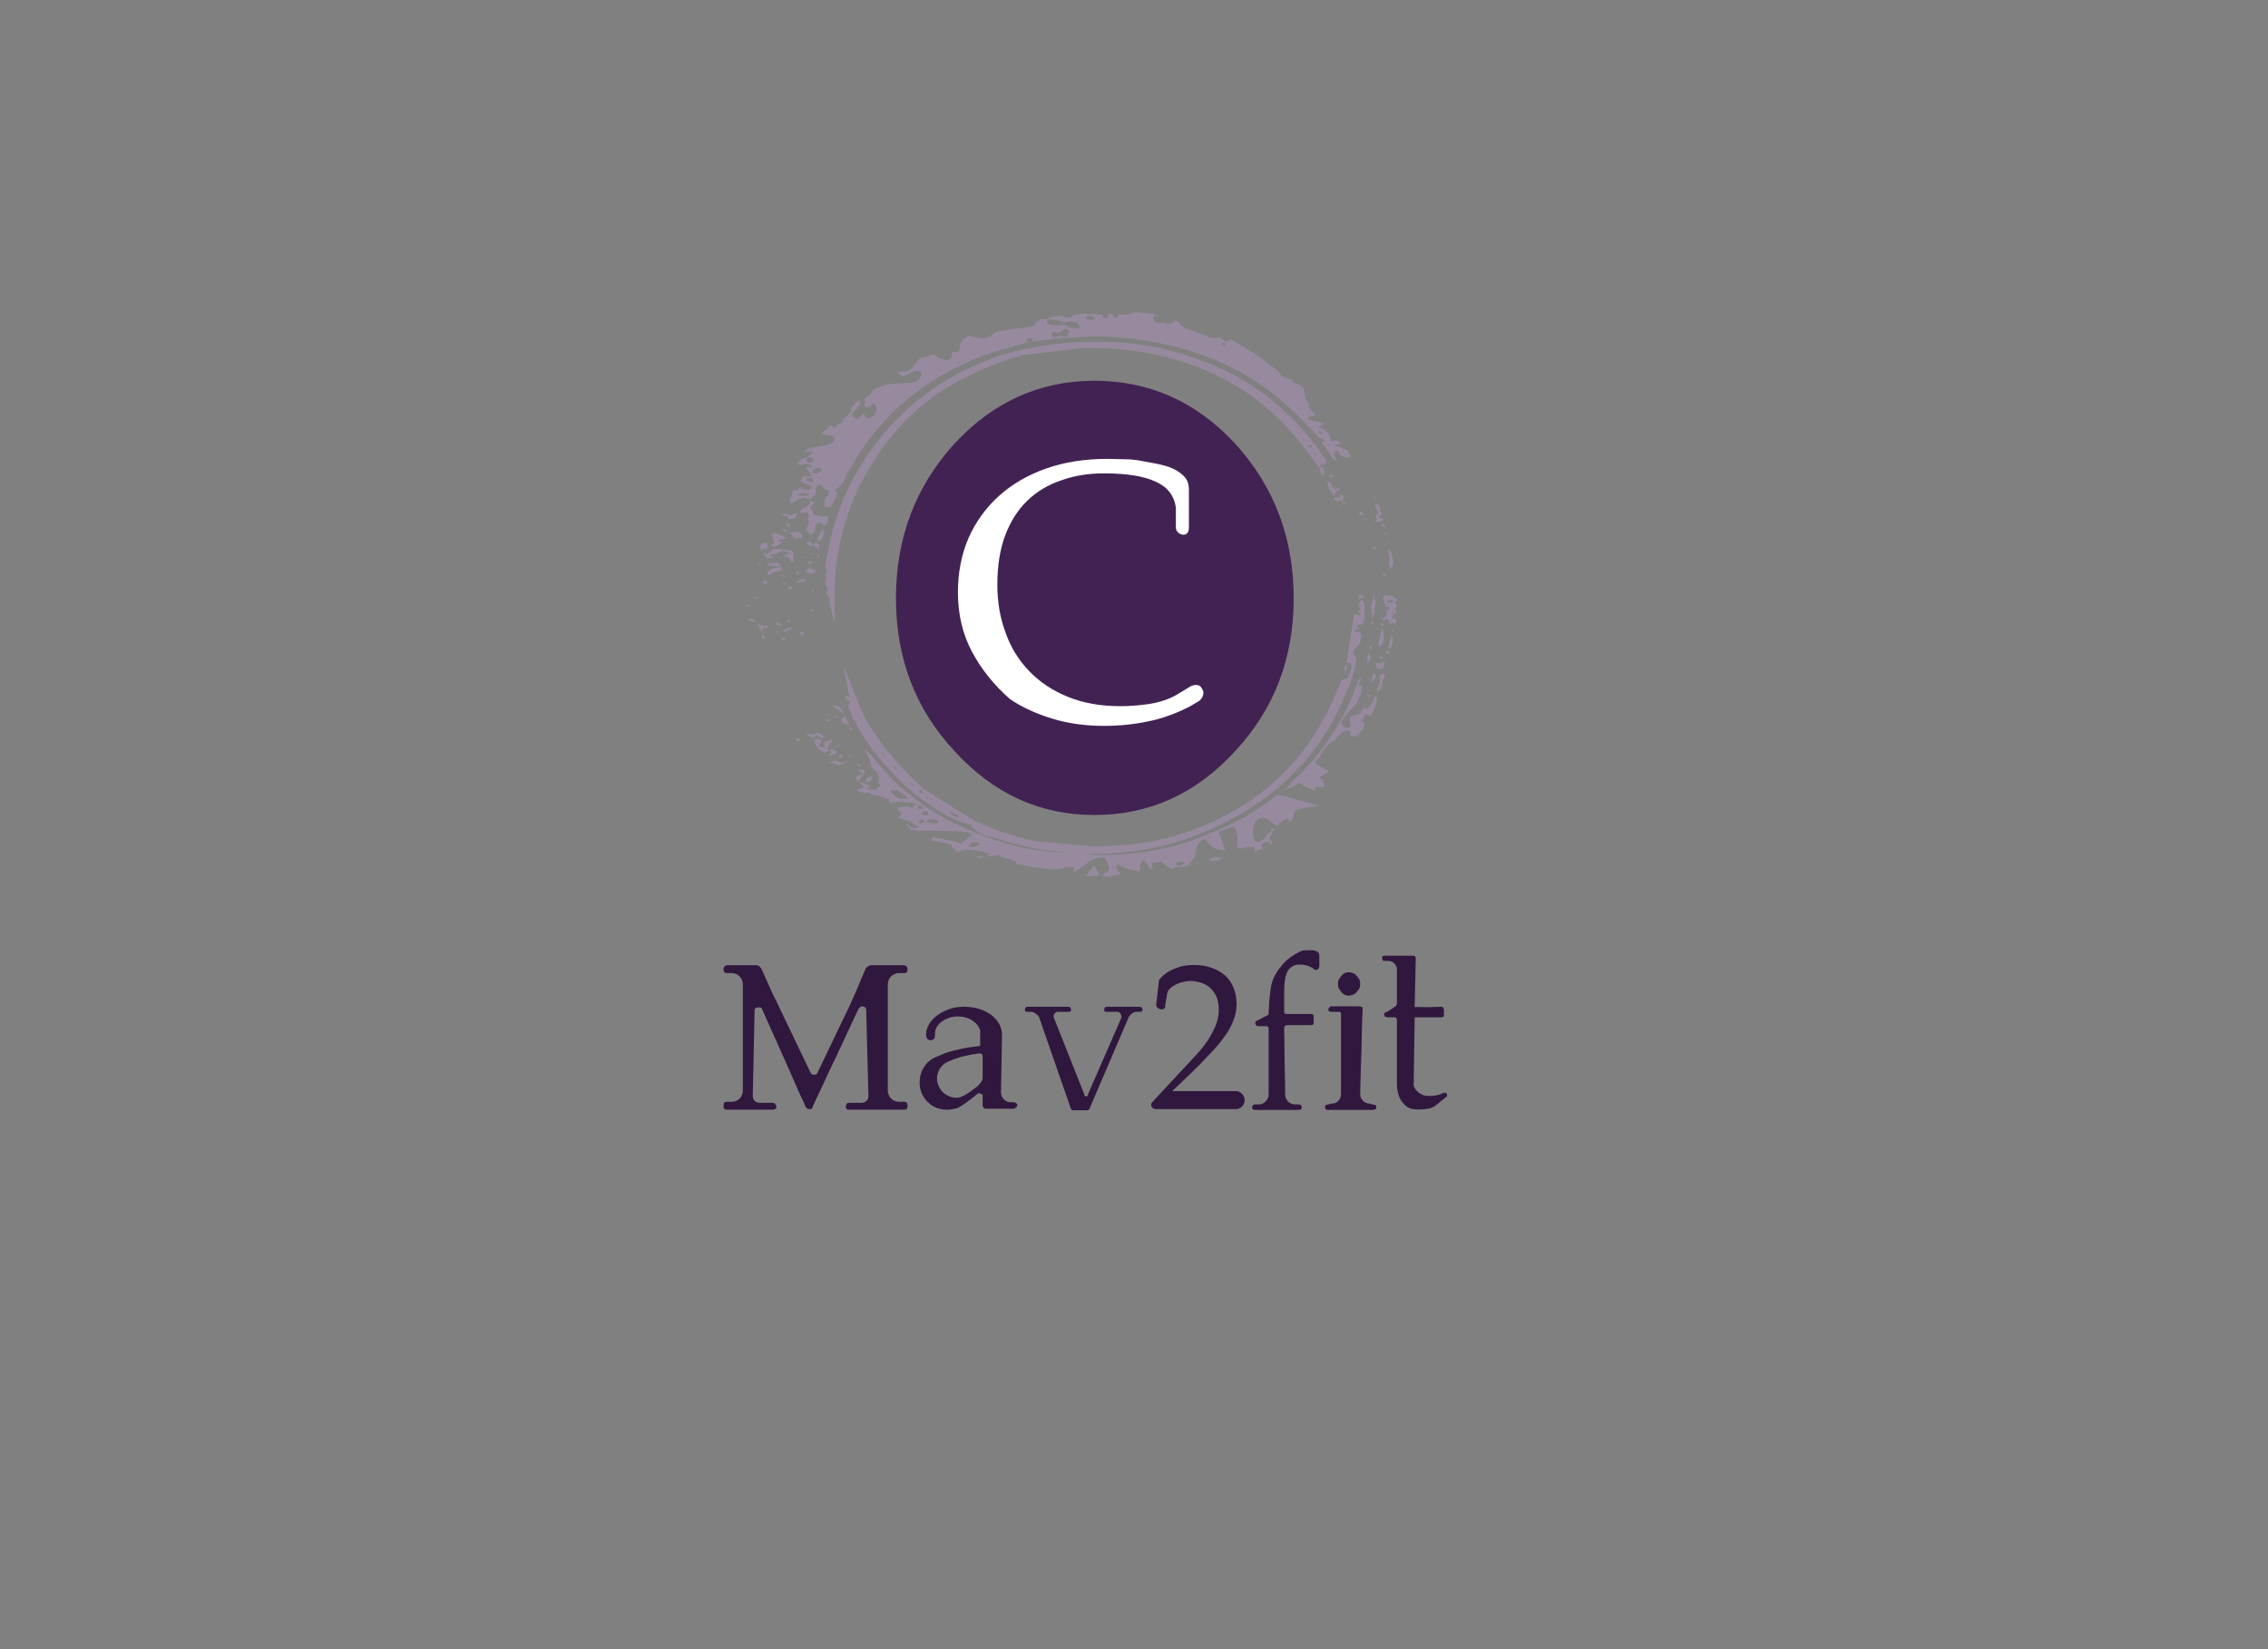 <?xml version="1.0" encoding="utf-8"?>
<svg version="1.1" id="Layer_1"
xmlns="http://www.w3.org/2000/svg"
xmlns:xlink="http://www.w3.org/1999/xlink"
width="550px" height="400px"
xml:space="preserve">
<rect width="100%" height="100%" fill="#808080" stroke="none"/>
<g id="PathID_21" transform="matrix(2.572, 0, 0, 2.572, 259.7, 144.1)" opacity="1">
<path style="fill:#978A9E;fill-opacity:1" d="M1.25 -26.45L2.85 -26.35L3 -26.35L3.05 -26.3L3 -26.2L3 -26.15L3.05 -26.05Q3.5 -25.95 3.55 -26.25L3.55 -26.35L3.7 -26.45L3.95 -26.3L4 -26.05L4.25 -26.05L4.55 -26.35L4.85 -26.35Q5.7 -26.35 5.95 -26.6L7.25 -26.5L8.25 -26.3L8.05 -26.25L7.8 -26.15L7.75 -26.05L7.8 -26Q7.8 -25.7 8.1 -25.6L8.8 -25.6L8.85 -25.6L9.1 -25.5L9.3 -25.5L9.4 -25.5L9.65 -25.6Q9.7 -25.8 9.9 -25.8L10.15 -25.65L10.3 -25.5Q10.55 -25.1 11.3 -24.9L12.65 -24.4L13.1 -24.2L13.55 -24.15L14.1 -24.2L14.3 -24L14.7 -23.8L15.05 -24.05L17.45 -22.6L19.6 -21Q19.75 -20.4 20.9 -20.2L20.9 -20.15L20.8 -20.1L21.15 -19.9L21.45 -19.8Q22 -19.6 22.05 -18.9Q22.1 -18.1 22.6 -17.9L22.5 -17.9L22.4 -17.7L22.4 -17.6L22.6 -17.4L22.8 -17.2L23.1 -16.85Q22.35 -16.8 22.35 -16.55Q22.35 -16.45 23.05 -16.3L23.85 -16.1L23.7 -15.95L23.55 -15.9L23.4 -15.85L23.35 -15.8L23.55 -15.65Q24.5 -15.25 24.5 -14.4L24.6 -14.4L24.85 -14.45L25.05 -14.5L25.25 -14.4L25.4 -14.15L25.4 -14.1L25.25 -14.1L25.05 -14.1L24.95 -14.1L24.95 -14L25.05 -13.95L25.35 -13.85L25.4 -13.85L25.7 -13.7L26.05 -13.55L26.1 -13.55L26.3 -13.15L26.3 -13.1L26.25 -12.95L26.25 -12.9L26.15 -12.85L25.7 -12.95L25.35 -13.1L25.35 -13.25L25.1 -13.55Q24.8 -13.5 24.8 -13.25L24.9 -12.95L25.05 -12.65L24.95 -12.55L24.75 -12.75L24.6 -12.95L23.6 -14.4L23.75 -14.4L24 -14.4L23.75 -14.65L23.4 -14.75Q19.65 -18.95 15.95 -20.95Q10.6 -23.9 3.2 -24.3L2 -24.3L-0.95 -24.15L-3.7 -23.8L-3.6 -24L-3.7 -24.1L-4 -24.15L-4.2 -24L-4.25 -23.9L-4.25 -23.85L-3.9 -23.8L-5.65 -23.3L-7.4 -22.8Q-16.7 -19.6 -21.15 -11.25L-21.4 -10.7L-21.75 -10.15L-22 -10L-22.2 -9.85L-22.2 -9.75L-22.05 -9.55L-22.05 -9.4L-22.3 -8.85L-22.6 -8.25L-22.6 -8.2L-23.1 -8.2L-23.2 -8.2L-23.25 -8.55L-23.25 -8.65L-23.2 -8.9L-23.1 -9.1L-22.9 -9.25L-22.8 -9.5L-22.8 -9.7L-23.05 -9.85L-23.35 -10L-23.45 -10.2L-23.7 -10.35Q-24.05 -10.35 -24.05 -9.9L-24.05 -9.4L-24.35 -9.15L-24.6 -8.95L-24.9 -9L-25.2 -9.1L-25.8 -8.85L-26.2 -8.6L-26.3 -8.6L-26.5 -8.6L-26.5 -8.65L-26.45 -9L-26.25 -9.55L-26.25 -9.75L-26.1 -9.8L-25.8 -9.8L-25.65 -9.9L-25.6 -10.1L-25.55 -10.1L-25.2 -9.9L-24.75 -9.8L-24.4 -10L-24.45 -10.15L-24.95 -10.4Q-25.4 -10.55 -25.4 -10.65L-25.5 -10.7L-25.5 -10.75L-25.25 -11L-25.2 -11.1L-25 -11.1L-24.65 -11.1L-24.45 -11.1L-24.45 -11.15L-24.65 -11.45L-24.7 -11.55L-24.95 -11.85L-24.95 -11.95L-24.75 -12L-24.55 -12L-24.4 -12Q-24.4 -12.25 -24.9 -12.25L-25.7 -12.2L-25.7 -12.25L-25.8 -12.3L-25.8 -12.35L-25.4 -12.75Q-24.95 -12.85 -24.7 -13.05Q-24.35 -13.2 -24.35 -13.4L-24.6 -13.45L-25.2 -13.4L-24.9 -13.65L-24.75 -13.75L-23.25 -14Q-22.3 -14.15 -22.3 -14.6L-22.3 -14.65L-22.35 -14.9L-23.65 -15.1L-23.15 -15.5Q-22.8 -15.65 -22.8 -15.9L-22.75 -15.9L-22.5 -15.8Q-22.35 -15.65 -22.25 -15.65L-22.05 -15.9L-22.05 -16L-21.85 -16.1L-21.6 -16.1L-21.6 -16.15L-21.45 -16.5L-21.15 -16.8Q-20.7 -17.1 -20.7 -17.35L-20.75 -17.5L-20.4 -17.9L-20.05 -18.3L-20 -18.25L-19.85 -18.1L-19.9 -17.8L-20.3 -17.4L-20.6 -17.05L-20.65 -16.85L-20.65 -16.8L-20.2 -16.5L-19.85 -16.75L-19.55 -17.05L-19.4 -16.8L-19.2 -16.55Q-18.8 -16.6 -18.55 -16.85L-18.3 -17.4L-18.3 -17.45L-18.5 -17.9L-18.6 -18L-18.9 -17.75L-19.15 -17.6L-19.5 -17.7L-19.5 -17.8L-19.4 -18.1L-19.4 -18.15L-19.45 -18.4L-19.45 -18.45L-19.25 -18.6L-18.95 -18.75L-18.7 -19.15L-18.5 -19.35L-17.45 -19.75L-16.2 -19.9L-15.55 -19.9L-14.85 -19.95L-14.35 -20.2L-14.05 -20.7L-14.05 -20.8L-14.4 -21.1L-14.45 -21.1L-15.15 -20.85Q-15.65 -20.55 -15.9 -20.55L-16.4 -20.95L-15.6 -21Q-15.2 -21.05 -15.05 -21.25L-14.7 -21.7L-14.3 -22.2L-12.9 -22.6L-12.45 -22.25L-11.65 -22.05L-11.4 -22.2Q-11.2 -22.25 -11.2 -22.6L-11.2 -22.8L-10.95 -22.85L-10.65 -22.85L-10.45 -23.15L-10.5 -23.55L-10.15 -24.05Q-9.8 -24.2 -9.7 -24.4L-9.05 -24.2L-8.25 -24.1L-7.65 -24.3L-7.15 -24.7L-5.2 -25.05Q-3.8 -25.1 -3.4 -25.4L-3.4 -25.6L-2.9 -25.9L-2.25 -25.95L-1.65 -26.15L-1.15 -26.25L-1 -26.25L-0.6 -26.15L-0.25 -26.05L-0.05 -26.05L0.2 -26.25L0.45 -26.35L1.25 -26.45M0.55 -25.6L0 -25.7L-0.05 -25.7L-0.3 -25.7L-0.6 -25.6L-1.25 -25.85L-1.95 -25.9L-2.2 -25.9L-2.3 -25.7Q-2.25 -25.5 -1.7 -25.35L-0.75 -25.35L-0.7 -25.35L-0.55 -25.4L-0.1 -25.1L0.35 -25.05L0.8 -25.1L0.8 -25.3L0.55 -25.6M1.95 -26.25L1.7 -26.25L1.65 -26.2L1.45 -26.15L1.4 -26.05L1.45 -25.95L1.8 -25.85L2.15 -25.9L2.25 -25.9L2.25 -26.05L2.15 -26.05L1.95 -26.25M14.5 -23.7L14.3 -23.7L14.25 -23.55L14.25 -23.5L14.5 -23.45L14.55 -23.45L14.55 -23.55L14.5 -23.7M22.45 -14.05L22.4 -14.05L22.4 -13.85L22.45 -13.85L22.6 -13.85L22.7 -13.8L22.75 -13.85L22.75 -13.95L22.7 -14L22.45 -14.05M24.3 -14L24.45 -14L24.2 -14.15L24.2 -14.1L24.3 -14M23.15 -13.05L23.15 -13.15L23.1 -13.2L23.05 -13.25L22.95 -13.35L22.95 -13.25L23.15 -13.05M25.2 -9.75L25.05 -9.7L24.9 -9.55L24.9 -9.45L24.85 -9.2L24.35 -9.9L24.15 -10.65Q24.45 -10.65 24.55 -10.35Q24.65 -10 24.85 -9.9L25.05 -9.9L25.2 -10L25.35 -9.9L25.2 -9.75M25.45 -9.4L25.7 -9.2L25.7 -9.1L25.65 -8.9L25.65 -8.85L25.7 -8.7L25.95 -8.6L25.25 -8.85L25.05 -8.7L25.05 -8.8L24.9 -8.85L24.85 -8.95L24.85 -9.1L25.2 -9.1L25.45 -9.1L25.45 -9.15L25.4 -9.3L25.45 -9.4M27.3 -7.8L27.55 -7.6L27.55 -7.45L27.5 -7.45L27.2 -7.5L27.2 -7.7L27.25 -7.8L27.3 -7.8M25.95 -8.6L25.95 -8.55L25.8 -8.5L25.7 -8.6L25.7 -8.7M25.55 -8.4L25.4 -8.25L25.35 -8.25L25.4 -8.4L25.55 -8.4M28.7 -8.4L28.75 -8.55Q29.15 -8.5 29.15 -8L29.3 -7.45L29.15 -7.4Q29 -7.4 29 -7.3L29.3 -7.15L29.5 -7.05L29.45 -7L29.4 -6.85L29.2 -6.9L29 -6.8L28.75 -6.8L28.6 -6.8L28.75 -6.9L28.85 -7L28.75 -7.4L29.05 -7.65L28.75 -8.1L28.7 -8.4M28.55 -9.15L28.6 -9.2L28.75 -9.15L28.75 -9.1L28.55 -8.95L28.55 -9.15M29.4 -6.4L29.15 -6.55L29.5 -6.6L29.65 -6.25L29.65 -6.2L29.4 -6.4M24.8 -11.1L24.45 -11.05L24.3 -11.1L24.55 -11.3L24.8 -11.15L24.8 -11.1M23.9 -11.65L23.9 -11.35L23.85 -11.15L23.75 -11.15L23.7 -11.3L23.65 -11.3L23.45 -11.65L23.45 -11.7Q23.45 -12 23.75 -12L23.85 -11.7L23.9 -11.65M29.65 -5.85L29.8 -5.65L29.7 -5.55L29.6 -5.65L29.65 -5.85M29.8 -4.85L29.65 -4.9L29.8 -4.95L29.9 -4.9L29.9 -4.85L29.8 -4.85M28.7 -4.25Q28.55 -4.25 28.5 -4.35L28.45 -4.45L28.5 -4.55L28.75 -4.35L28.75 -4.25L28.7 -4.25M28.3 -3.2L28.5 -3.1L28.3 -3.1L28.3 -3.2M30 -3.65L29.9 -4.05L30 -4.25L30 -4.35L30.05 -4.35L30.35 -3.4L30.4 -3.1L30.4 -2.85L30.25 -2.45L30.05 -2.6L29.95 -2.85L30 -2.9L30 -2.95L30.05 -3.2L30 -3.65M29.7 -1.85L29.7 -1.8L29.65 -1.7L29.4 -1.8L29.4 -1.85L29.5 -2L29.7 -1.85M30.7 0.55L30.6 0.75L30.55 0.8L30.6 0.85L30.7 1.05L30.7 1.15L30.6 1.4L30.55 1.4L30.65 1.6L30.65 1.75L30.5 1.9L30.5 1.75L30.25 2.25L30.35 2.35L30.6 2.35L30.7 2.4L30.7 2.45L30.6 2.85L30.5 2.75L30.35 2.7L30.25 2.75L30.05 2.85L30.05 2.75L29.95 2.6L29.95 2.45L29.8 2.35L29.6 2.4L29.5 2.55L29.45 2.55L29.4 2.4L29.4 2.3L29.5 2.25L29.8 1.95L29.8 1.9L29.7 1.6Q29.7 1.5 29.95 1.5L30.1 1.4L29.95 1.2L29.6 1.15L29.65 1L29.5 0.6L29.45 0.3L29.45 0.15L29.5 0.1L30.25 0.15L30.65 0.45L30.7 0.55M30.5 0.7L30.35 0.55L30.3 0.55L29.95 0.6Q29.8 0.6 29.8 0.75L29.8 0.8L30 0.8L30.5 0.75L30.5 0.7M30.5 1.75L30.4 1.75L30.3 1.75L30.3 1.8L30.4 1.9L30.5 1.9M30.4 3.55L30.35 3.55L30.25 3.55L30.25 3.45Q30.3 3.35 30.5 3.35L30.4 3.5L30.4 3.55M28.5 0.3L28.45 0.2L28.45 0.1L28.7 0.25L28.7 0.3L28.55 0.3L28.75 0.75L28.5 0.3M28.75 0.75L28.7 1.05L28.6 1.45L28.6 1.6L28.75 1.75L28.55 1.8L28.5 1.9L28.5 2L28.45 2.25L28.4 2.25L28.3 1.15L28.5 0.45L28.5 0.4L28.55 0.3M28.3 2.7L28.3 2.65L28.4 2.55L28.55 2.7L28.55 2.75L28.4 2.95L28.3 2.7M29.3 3L29.2 2.9L29.35 2.7L29.4 2.75L29.45 2.85L29.45 2.9L29.4 3L29.3 3M27.55 0.1L27.65 0.25L27.65 0.3L27.25 0.45L27.1 0.45L27.2 0.3L27.1 0.15L27.25 0.1L27.55 0.1M29.45 3.5L29.45 3.55L29.5 3.9L29.5 4.35L29.5 4.45L29.1 5.05L29 4.7L29 4.65L29.15 3.9L29.3 3.5L29.3 3.25L29.4 3.3L29.45 3.5M30.25 3.9L30.35 3.9L30.35 4.45Q30.35 4.95 30.05 5.1L29.95 5.15L29.9 5.15L30.2 3.9L30.25 3.9M28.15 4.25L28.2 4.35L28.15 4.45L28.1 4.4L28.15 4.25M28.25 4.85L28.4 4.95L28.3 5.15L28.25 5.15L28.15 5.05L28.15 5L28.25 4.85M29.4 6.05L29.4 6.1L29.15 6.05L29 6L29.15 5.9Q29.4 5.9 29.4 6.05M30 5.65L29.95 5.65L29.7 5.55L29.7 5.4L29.8 5.35Q30 5.35 30 5.45L30 5.65M29.6 7.7L29.6 7.8L29.4 8.15L29.3 8.75L28.9 9.3L28.85 9.1L28.85 9.05L29 8.6L29.15 8.15L29.15 7.7Q29.15 7.5 29.45 7.5L29.5 7.5L29.5 7.55L29.6 7.7M29.5 6.6L29.5 7L29.3 7L29 7.1L28.9 7.1L28.9 7L28.8 6.9L28.75 6.7L28.75 6.5L29.05 6.5Q29.35 6.5 29.6 6.3L29.6 6.4L29.5 6.6M28.75 7.7L28.75 7.85L28.4 8.3L28.3 8.3L28.3 8.05L28.5 7.6L28.55 7.45L28.75 7.7M26.05 6.85L25.95 7.25L25.85 7.25L25.75 7.15L25.75 7.1L25.8 6.9L25.95 6.6L26.05 6.85M27.25 8.2L27.1 8.5L27.3 8.6L27.5 8.7L27.3 9.5L26.95 10.25L26.25 11.05L25.65 11.75L25.65 11.8L25.5 12.05L25.5 12.15Q25.55 12.6 26.15 12.6L26.3 12.6L26.35 12.4L26.35 12.1L26.3 11.95L26.3 11.8Q26.3 11.5 26.6 11.45L26.7 11.45L27.3 11.25L27.55 10.75L27.65 10.75L27.8 10.75L27.9 10.8L28.2 10.55L28.45 10.2L28.55 9.85Q28.6 9.65 28.8 9.6L28.85 9.85L28.85 9.95L28.7 10.6L28.3 11.45L28.25 11.45L27.95 11.4L27.85 11.25L27.7 11.45L27.65 11.55L27.5 11.8L27.35 11.85L27.5 12.05L27.65 12.25L27.65 12.35L27.65 12.45L27.6 12.65L27.35 12.95L27.1 13.25L26.85 13.45L26.4 13.35L26.35 13.3L26.35 13L26.3 12.85L26.25 12.85Q25.75 12.85 25.4 13.2L24.8 13.8L24.3 14.15L23.9 14.6L23.55 15.2L23.25 15.6L23.05 15.9L23.05 15.95L23.65 16.35L24.05 16.5L24.3 16.7L23.75 17.1L23.45 17.25L23.45 17.3L23.75 17.55L23.85 17.55L23.85 17.6L23.75 17.7L23.85 17.9L23.9 17.95L23.9 18.05L23.95 18.05L23.9 18.15L23.65 18.2L23.15 18.2L23.05 18.2L23 18.25L23 18.4L23.05 18.4L23.1 18.55L22.2 18.2L21.5 17.8L20.95 18.15L20.3 18.4L20.7 17.85L21.4 17.2Q24.85 13.8 26.65 9.35L26.95 8.6L27.05 8.2L27.3 7.85L27.35 8.05L27.35 8.1L27.25 8.2M27.85 9.6Q27.85 9.5 28 9.5L28.2 9.5L28.4 9.6L28.15 9.65L27.85 9.6M23.25 20L22.1 20.15L21.25 20.35Q21 20.5 21 20.95L20.7 21.55L20.55 21.4L20.5 21.2Q20 21.25 19.8 21.5L19.5 21.85Q19.3 21.85 18.85 21.45Q18.5 21.1 18.1 21.1L18.05 21.1Q17.35 21.1 17.2 22L17.15 22.45L17.15 22.6L17.3 23.2Q17.5 23.4 17.75 23.4L18.35 22.95Q18.55 22.45 18.85 22.45L18.9 22.45L19 22.6L18.9 22.75L18.7 22.9L18.85 23.2L19 23.5L18.9 23.65L18.8 23.65L18.8 23.55L18.8 23.5L18.65 23.35Q18.2 23.4 17.95 23.65L17.95 23.7L18.05 23.85L18.1 24L17.25 24.3L17.3 24.1L17.3 23.95L17.25 23.8L16.65 23.85L16.1 24L15.65 23.85L15.7 22.95Q15.65 22.3 15.4 22L15.35 21.9L14.6 22.15L13.95 22.45L14.25 23.25L14.5 24L14.5 24.15L14.4 24.15Q13.7 24.15 13.25 23.8L12.6 23.1Q12 23.3 11.8 24.15Q11.7 25.1 11.15 25.3L11.25 25.4L11.25 25.5L10.8 25.65L10.25 25.75L9.9 25.75L9.6 25.9L9.55 25.9L9 25.65L8.5 25.2L7.6 25.4L7.65 25.65L7.75 25.75L7.65 25.9L7.55 25.95Q7.35 25.9 7.25 25.5L6.85 25.05L6.8 25.1L6.5 25.5L6.5 26.15L5.35 25.9L4.4 25.5L4.3 25.5L4.25 25.75L4.25 25.8L4.45 26.15L4.75 26.4L3.65 26.65L2.95 26.6L3.1 26.4L3.35 26.25L3.5 26.15L3.6 25.75L3.6 25.65L3.2 24.85Q2.1 24.85 1.5 25.4L0.25 26.25L0.25 26.15L0.3 26L0.35 25.8L0.35 25.75L0.25 25.75L-0.45 25.75L-1.2 25.95L-1.7 25.95L-3.65 25.75L-5.15 25.45L-5.15 25.35Q-5.15 25.1 -5.8 25L-6.65 24.75L-6.75 24.6L-6.95 24.6L-7.4 24.7L-7.9 24.75L-7.7 24.55L-7.7 24.5L-8.65 24.2L-9.85 24.1L-10.75 24.3L-11.25 23.8L-11.25 23.6L-12.25 23.4L-13.2 23.25L-13.1 23.05L-13 22.9L-11.6 23.2Q-10.75 23.3 -10.45 23.55L-9.75 23.05L-9.75 23L-9.7 22.95L-9.3 22.7Q-9.3 22.45 -10.9 22.35L-13.35 22.3L-14.35 22.3L-15.15 22.2L-15.35 21.9L-15.55 21.75L-15.55 21.7L-15.5 21.7Q-15.3 21.7 -15.25 21.8L-15.2 22L-14.7 22.05L-14.3 22L-15.15 21.45L-16.25 21.1L-16.25 21.05L-16.1 20.9L-15.95 20.75L-16.15 20.5L-16.35 20.3L-16.35 20.25L-16.1 20.05L-15.6 20Q-15.15 20 -15 20.2L-14.75 19.95L-14.55 19.75L-15.8 19.6L-16.55 19.6L-17.1 19.75L-17.1 19.6Q-17.1 19.3 -17.7 19.15L-18.85 18.85L-18.95 18.8L-19 18.7L-19.3 18.75Q-19.85 18.75 -20.2 18.4L-19.85 18.35L-19.5 18.2L-19.55 18.15L-20 17.7L-20.3 17.4L-20.3 17.3L-20.2 17.15L-20.15 17.15L-19.8 17L-19.6 17L-19.55 17.1L-19.8 17.3L-20 17.6L-20 17.7L-18.85 18.1L-19.1 18.25L-19.25 18.4L-19.15 18.4L-18.4 18.45L-18 18.1L-18 18.05L-18.2 17.8L-18.1 17.55L-18.1 17.4L-18.1 17.2Q-18.25 16.7 -18.85 16.3L-18.8 16.3L-18.95 15.7L-19.2 15.15L-19.4 14.7L-18.9 15.1L-18.5 15.6Q-15.8 18.95 -11.8 21.2Q-8.8 22.75 -5.95 23.55Q-3.15 24.4 0.15 24.35Q0.6 24.5 1.05 24.5L1.45 24.5L2.25 24.6L3.2 24.6Q8.65 24.55 13.25 22.5Q16.45 21.25 18.85 19.4L19.2 19.1Q19.4 18.95 19.6 18.95L20.5 19.15L21.3 19.4L22.4 19.65L23.35 19.95L23.25 20M-7.45 22.9Q-8.6 22.75 -9.4 21.85L-9.3 21.8L-9.45 21.7L-9.7 21.7L-9.75 21.7Q-11.7 21.05 -13.35 19.85Q-15.5 18.4 -17.15 16.5Q-18.95 14.6 -20.05 12.6L-20.4 11.95L-20.7 11.4L-20.7 11.15L-20.9 10.85L-21 10.6L-21 10.55L-20.9 10.35L-20.75 10.15L-20.95 10.05L-21.15 10.05L-21.15 10L-21.1 9.95L-21.25 9.8L-21.35 9.7L-21.25 9.65L-21.3 9.6L-21.15 9.6L-21.05 9.65L-20.9 9.7L-21.15 8.3L-21.45 6.7L-20.15 10Q-19.45 11.8 -18.55 13.05Q-16.8 15.75 -13.85 18.4L-9.3 21.25Q-6.5 22.65 -3.35 23.3L2.25 23.8L5.2 23.65Q8.85 23.3 12 22.05Q17.3 19.95 20.8 16.1Q23.7 12.85 25.5 8.15Q25.55 8.05 25.7 8.05L26 8L26.15 7.8L26.4 7.2L26.45 6.7L26.45 6.55L26.3 6.5L26 6.5L26.35 4.15L26.7 1.9L26.85 1.9L26.95 1.95L27.2 2L27.3 2L27.3 1.9L27.2 1.75L27.05 1.6L27.2 1.5L27.3 1.4L27.2 1.2L27.1 1.15L27.2 0.8Q27.25 0.6 27.55 0.6L27.6 0.75L27.7 1.15L27.7 1.5L27.65 2.05L27.65 2.45L27.5 2.85L27.25 2.9L27 2.95L27 3L27.1 3.15L27.2 3.2L27 3.3Q26.85 3.35 26.75 3.5L27.05 3.6L27.3 3.65L27.4 4.05L27.35 4.1L27.35 4.15L27.3 4.45L27.2 4.7L26.85 5.05L26.6 5.45L26.65 5.65L26.75 5.85L26.9 6.05L26.85 6.7L26.35 8.4L25.65 10Q23.85 14.1 20.9 17Q17.65 20.25 12.9 22.3Q7.75 24.55 1.85 24.5L1.45 24.5Q0.8 24.55 0.15 24.35Q-3.7 24.25 -7.45 22.9M19.2 22.2L19.15 22.3L18.9 22.4L18.85 22.4L18.85 22.2L19.05 22.1L19.15 22.15L19.2 22.2M13.05 25.1Q13.1 25 13.5 24.8L14.25 24.85Q14.2 25.15 13.05 25.15L13.05 25.1M10.3 25.2Q9.95 25.3 9.9 25.45L9.9 25.6L9.95 25.6L10.25 25.65L10.6 25.45L10.65 25.35Q10.65 25.2 10.45 25.2L10.3 25.2M2.55 26.55L1.4 26.6L2.15 25.6L2.45 26L2.7 26.55L2.55 26.55M-0.9 -24.8L-1.05 -24.65L-1.55 -24.7L-1.8 -24.6L-1.8 -24.4L-1.6 -24.2L-1.2 -24.3L-1 -24.4L-0.95 -24.4L-0.95 -24.35L-0.9 -24.3L-0.35 -24.3L-0.15 -24.7L-0.15 -24.75Q-0.25 -25 -0.6 -25L-0.9 -24.8M-24.9 -12.5L-24.75 -12.35L-24.4 -12.45L-24.3 -12.65L-24.3 -12.8L-24.7 -12.9L-24.9 -12.75L-24.95 -12.6L-24.9 -12.5M-23.55 -11.65L-23.5 -11.7L-23.5 -11.75L-23.65 -11.9L-23.7 -11.95L-23.75 -11.9Q-24.3 -11.9 -24.35 -11.55L-24.35 -11.45L-24.15 -11.35L-24.1 -11.35L-23.75 -11.45L-23.55 -11.65M-24.95 -10.95L-24.95 -10.75L-24.75 -10.65L-24.45 -10.55L-24.35 -10.55L-24.25 -10.7L-24.3 -10.75L-24.45 -10.95L-24.9 -10.95L-24.95 -10.95M-24.65 -9.45L-25.3 -9.55L-25.95 -9.4L-25.3 -9.25L-24.7 -9.3L-24.65 -9.4L-24.65 -9.45M-24.55 -8.8L-24.3 -8.7L-24.15 -8.7L-24.3 -8.5L-24.55 -8.25L-24.55 -8.1L-24.35 -7.8L-24.25 -7.5L-24.15 -7.45L-23.7 -7.4L-23.4 -7.3L-23.25 -7.3L-23.1 -7.3L-22.95 -7.4L-22.9 -7.35L-22.95 -6.8L-23.15 -6.4L-23.4 -6.55L-23.65 -6.75Q-24.1 -6.7 -24.1 -6.2Q-24.1 -5.65 -24.6 -5.65L-24.7 -5.65L-24.7 -5.75L-24.75 -5.75L-24.95 -6.05L-24.85 -6.4L-24.65 -6.75L-24.75 -7L-24.75 -7.05L-24.9 -7.05L-24.85 -7.1Q-24.7 -7.3 -24.7 -7.45L-24.75 -7.65L-24.95 -7.7L-25.4 -7.65L-25.55 -7.65L-25.55 -7.7L-25.5 -7.8L-25.4 -8L-25.4 -8.05Q-24.75 -8.2 -24.6 -8.7L-24.55 -8.8M-26.8 -6.7L-26.5 -6.55L-26.5 -6.4L-26.5 -6.25Q-26.85 -6.4 -26.85 -6.7L-26.8 -6.7M-25.4 -5.65L-25.3 -5.35L-26 -5.2L-26.25 -5.5L-26.5 -5.8L-26.15 -5.85L-25.7 -5.9L-25.4 -5.65M-27 -5.9L-27.15 -6.15L-27 -6.15L-26.8 -6.1L-26.85 -6.05Q-26.85 -5.9 -27 -5.9M-27.4 -4.95L-27.15 -4.9L-27.95 -4.45L-28 -4.45L-28.2 -4.55L-28.3 -4.6L-28.1 -4.7L-27.95 -4.9L-28.1 -5.3L-28.2 -5.65L-27.9 -5.75L-27.35 -5.55L-26.85 -5.35Q-26.85 -5.2 -27.15 -5.2L-27.6 -5.05Q-27.6 -4.95 -27.4 -4.95M-27.1 -3.65L-26.75 -3.75L-26.5 -3.8L-26.8 -4L-27.2 -4.05L-27.4 -4.05L-27.6 -3.85L-27.8 -3.8L-28.2 -3.75L-28.5 -3.65L-28.25 -3.55L-28 -3.55L-28.25 -3.4L-28.65 -3.35L-29 -3.95L-28.95 -4L-28.8 -3.85L-28.6 -3.8L-28.25 -4.1L-27.95 -4.3L-26.3 -4.1L-26.2 -4L-26.15 -3.65L-26.15 -2.95L-26.4 -3.1L-26.5 -3.2L-26.5 -3.25L-26.45 -3.35L-26.75 -3.5L-27.1 -3.65M-25.4 -3.5L-25.3 -3.55L-25.2 -3.5L-25.35 -3.4L-25.35 -3.45L-25.4 -3.45L-25.4 -3.5M-28.65 -4.9L-28.6 -4.6L-28.55 -4.45L-28.6 -4.35L-29.15 -4.15L-29.2 -4.15L-29.3 -4.35L-29.3 -4.55L-29.15 -4.75L-28.7 -4.9L-28.65 -4.9M-28.05 -2.95Q-27.5 -2.95 -27.45 -2.75L-27.45 -2.65L-27.5 -2.6L-27.7 -2.6L-28.05 -2.65L-28.6 -2.75Q-28.6 -2.95 -28.05 -2.95M-28.6 -2.1L-28.3 -2.3L-28.3 -2.35L-27.75 -2.5L-27.3 -2.55L-27.3 -2.5L-27.2 -2.35L-27.2 -2.3L-27.6 -2.15L-27.95 -2.1L-28.2 -1.95Q-28.3 -1.8 -28.55 -1.8L-28.6 -1.8L-28.6 -2.1M-29.5 -2.75L-29.5 -2.85L-29.2 -2.75L-29.2 -2.65L-29.25 -2.65L-29.5 -2.75M-28.6 -1.2L-28.65 -1L-28.95 -0.9L-29 -0.95L-29 -1.05L-28.9 -1.3L-28.6 -1.2M-25.65 -2.15L-25.6 -2.1L-25.8 -1.8L-25.85 -1.85L-25.9 -1.95L-25.8 -2.15L-25.65 -2.15M-26.9 -1.6L-27 -1.65L-27.3 -1.7L-27.2 -1.8L-27 -1.65L-26.9 -1.65L-26.9 -1.6M-27.15 -0.9L-27.2 -0.9L-27.2 -0.95L-27.05 -1.05L-26.9 -1.05L-26.9 -1Q-26.9 -0.9 -27.15 -0.9M-26.3 -0.65L-26.3 -0.5L-26.75 -0.45L-26.5 -0.8L-26.3 -0.65M-25.85 -1.2L-25.65 -1.3L-25.3 -1.4L-25.05 -1.55L-25.05 -1.2L-25.85 -1.05L-25.85 -1.2M-23.25 -5.8Q-23.35 -5.3 -23.65 -5.05L-23.85 -5L-23.85 -5.05L-23.95 -5.2L-23.8 -5.45L-23.65 -5.5L-23.65 -5.55L-23.7 -5.65L-23.7 -5.75L-23.35 -6.15L-23.35 -6.05L-23.25 -5.85L-23.25 -5.8M-23.75 -4.7L-23.7 -4.65L-23.8 -4.35L-23.7 -4.15L-24 -4.35L-24.25 -4.6L-24.3 -4.55L-24.6 -4.55L-24.85 -4.7L-24.9 -4.85L-24.55 -4.95L-24.35 -4.65L-24.15 -4.7L-24 -4.85L-23.85 -4.85L-23.85 -4.75L-23.75 -4.75L-23.75 -4.7M-25 -4L-24.85 -4L-24.85 -3.95L-25 -3.95L-25 -4M-24.45 -3.85L-24.4 -3.85L-24.25 -3.85L-24.15 -3.8L-24.15 -3.75L-24.35 -3.75L-24.45 -3.85M-23.95 -3.75L-23.75 -3.7L-23.75 -3.45L-23.85 -3.55L-23.95 -3.75M-24.55 -2.85L-24.65 -2.85L-24.95 -2.95L-24.65 -3.1Q-24.4 -3.1 -24.4 -2.95L-24.55 -2.85M-24.6 -2.45L-24.25 -2.3L-24.05 -2.15L-24.35 -1.95L-24.35 -1.85L-25.05 -2.15L-25.05 -2.2L-24.65 -2.5L-24.6 -2.45M-24.3 -0.2L-24.4 -0.3L-24.4 -0.4L-24.35 -0.4L-24.35 -0.45L-24.25 -0.35L-24.3 -0.2M-15.15 17.8L-15 17.95L-14.75 18.15L-14.9 17.9L-15.15 17.8M-14 18.45Q-14.25 18.45 -14.35 18.65L-14.1 18.65L-14.25 18.7L-14.35 18.75L-14.05 18.8L-13.95 18.7L-13.95 18.65L-14 18.5L-14 18.45M-17.7 15L-17.95 14.85L-17.75 15.1L-17.5 15.35L-17.5 15.3L-17.7 15M-20.15 16.05L-20.1 16.05Q-19.85 16.05 -19.8 16.2L-20.05 16.25L-20.15 16.1L-20.15 16.05M-20.05 16.55L-19.9 16.55L-19.55 16.6L-19.45 16.7L-19.45 16.9L-19.5 16.95L-19.6 16.9L-20.05 16.6L-20.05 16.55M-19.2 17.3L-18.9 17.2L-18.85 17.2L-18.7 17.3L-18.7 17.4L-18.8 17.55L-18.9 17.6L-18.95 17.6L-19.1 17.7L-19.25 17.75L-19.3 17.7L-19.3 17.6L-19.2 17.3M-16.45 16.5L-16.45 16.4L-16.55 16.25L-16.8 16.2L-16.5 16.5L-16.45 16.5M-16.95 18.5L-16.95 18.65L-16.65 19L-16.2 19.3L-15.8 19.3L-15.3 19.3L-15.8 18.85L-16.4 18.5L-16.7 18.5L-16.95 18.5M-12.5 21.35L-13 21.25L-13.4 21.25L-13.65 21.45L-13.55 21.5L-12.9 21.65Q-12.5 21.65 -12.5 21.45L-12.5 21.35M-11.05 20.9L-10.75 21.05L-10.6 20.95L-10.5 20.95L-10.95 20.75Q-11.2 20.55 -11.4 20.5L-11.35 20.75L-11.3 20.75L-11.05 20.9M-14.15 19.95L-14.35 19.95L-14.45 20L-14.45 20.15L-14.4 20.25L-14 20.25L-13.95 20.15L-14 20L-14.15 19.95M-14.05 20.8L-13.8 20.85L-13.55 20.85L-13.45 20.85L-13.45 20.8L-13.5 20.55L-13.65 20.45L-13.7 20.45Q-14.1 20.45 -14.05 20.75L-14.05 20.8M-14.15 21.65L-13.8 21.45L-13.85 21.4Q-13.95 21.25 -14.15 21.25L-14.25 21.35L-14.35 21.45L-14.35 21.5L-14.3 21.55L-14.3 21.65L-14.15 21.65M-9.05 23.4L-9.3 23.4L-9.55 23.65L-9.55 23.8L-9.5 23.85L-9.05 23.85L-8.65 23.6L-8.65 23.55Q-8.65 23.4 -8.9 23.4L-9.05 23.4M-24.6 1.6L-24.6 1.5L-24.4 1.4L-24.35 1.4L-24.35 1.5L-24.35 1.6L-24.4 1.6L-24.6 1.6M-25.2 3.75L-25.3 3.85L-25.4 3.85L-25.5 3.8L-25.55 3.65L-25.55 3.6L-25.5 3.6L-25.5 3.55L-25.4 3.55Q-25.2 3.55 -25.2 3.65L-25.2 3.75M-27.45 3L-27.8 2.85L-27.8 2.7L-27.7 2.65L-27.45 2.7L-27.35 2.85L-27.35 2.95L-27.4 3L-27.45 3M-26.75 2.6L-26.75 2.45L-26.6 2.4L-26.4 2.45L-26.45 2.55L-26.6 2.6L-26.75 2.6M-29.5 0.45L-29.75 0.45L-29.75 0.3L-29.5 0.3L-29.5 0.45M-29.3 2.9L-28.9 3L-28.7 2.95L-28.6 3L-28.6 3.15L-28.8 3.2L-29.1 3.25L-29.1 3.55L-29.15 3.65L-29.35 3.2L-29.6 2.75L-29.3 2.9M-30.1 2.55L-30.5 2.4L-30.25 2.3L-29.9 2.4L-29.75 2.65L-30.1 2.55M-27.95 3.6L-27.75 3.5L-27.5 3.6L-27.9 3.65L-27.95 3.6M-28.8 4.15L-28.8 4.25L-29.15 4.1L-29.15 3.85L-28.95 3.9L-28.8 4.15M-26.5 3.35L-27 3.6L-27.05 3.55L-27.05 3.5L-26.9 3.25L-26.55 3.2L-26.15 3.2L-26.5 3.35M-26.85 4.15L-26.85 4.2L-27.1 4.35L-27.4 4.2L-27.15 4.1L-26.85 4.15M-23.05 11.8L-22.8 11.85L-22.8 11.95L-22.85 11.95L-22.9 12L-23.15 11.95L-23.05 11.8M-22.8 11.4L-22.6 11.45L-22.85 11.45L-22.8 11.4M-22.5 10.45L-22.2 10.55L-22 10.55L-21.6 10.85L-21.4 11.2L-21.45 11.25L-21.55 11.25Q-21.6 11.1 -22.05 10.85L-22.6 10.45L-22.5 10.45M-21.95 11.55L-21.95 11.65L-22 11.65L-22.25 11.55L-22.25 11.5L-22.2 11.5L-22 11.5L-21.95 11.55M-21.6 11.95L-21.65 11.8L-21.3 11.5L-21.05 12Q-20.9 12.25 -20.9 12.4Q-20.95 12.3 -21.15 12.25L-21.55 12.15L-21.6 11.95M-30.65 1.15L-30.65 1.1L-30.4 1L-30.25 1L-30.5 1.2L-30.65 1.15M-20.8 12.85L-20.9 12.85L-20.9 12.75L-20.75 12.6L-20.65 12.65L-20.65 12.75L-20.8 12.85M-22.45 13.8L-22.45 13.85L-22.8 14.25L-22.95 14.45L-22.95 14.5L-22.9 14.7L-22.8 14.7L-22.65 14.7L-22.5 14.6L-22.35 14.7Q-22.05 14.8 -22.05 15L-22.6 15.2L-22.8 15.2L-22.9 15.1L-22.75 15.1L-22.6 15L-22.6 14.85L-22.8 14.8L-23.05 14.85L-23.2 15L-23.4 14.85Q-24.15 14.45 -24.15 13.85L-24.15 13.65L-23.65 13.65L-23.55 13.75L-23.5 13.85L-23.75 14.25L-23.75 14.3Q-23.75 14.45 -23.35 14.45L-23.25 14.45L-23.2 14.3L-23.35 14L-22.55 13.75L-22.45 13.8M-21.75 14.25L-21.75 14.3L-22.25 14.45L-22.05 14.3L-21.75 14.25M-21.55 15.35L-21.6 15.45L-21.85 15.45L-21.85 15.35Q-21.85 15.15 -21.55 15.15L-21.55 15.35M-20.95 15.35L-20.95 15.3L-20.9 15.2L-20.75 15.2L-20.75 15.35L-20.95 15.35M-24 13.25L-24.15 13.45L-24.3 13.6L-24.6 13.45L-24.9 13.3Q-24.9 13.2 -24.7 13.2L-24.4 13.25L-24.35 13.25L-24.15 13.2L-24.05 13.05L-23.5 13.2L-23.35 13.45L-23.35 13.5L-23.45 13.6L-23.7 13.45L-23.95 13.3L-24 13.25M-21.25 15.75L-21.15 15.8L-21.55 16L-22.05 16.2L-22.05 16.1L-22.15 16.05L-22.15 16L-22.45 15.95L-22.75 15.9L-22.5 15.75L-22.25 15.7L-21.95 15.8L-21.55 15.9L-21.35 15.8L-21.25 15.75M-25.85 13.85L-25.9 13.85L-25.95 13.8L-25.9 13.65L-25.65 13.6L-25.5 13.8L-25.85 13.85M-9.05 24.75L-9.05 24.7L-8.05 24.8L-8.55 24.9L-9.05 24.75M23.55 -12.15Q23.55 -12 23.35 -12L22.75 -12.8L22.3 -13.4Q18.35 -18.9 12 -21.4Q7.35 -23.2 1.95 -23.2L1.2 -23.2L-4.5 -22.55Q-6.75 -21.95 -8.85 -20.95Q-15.8 -17.9 -19.4 -11.15L-19.75 -10.55Q-22.3 -5.5 -22.3 0.3L-22.3 0.45L-22.25 2.45L-22.25 2.7L-22.45 2.1L-22.6 1.45L-22.75 1L-22.75 0.55Q-22.75 0.2 -23.05 -0.05L-23.1 -0.05L-22.9 -0.45L-22.9 -0.5L-23.1 -0.8L-23.2 -0.95L-23.2 -1.05L-23.15 -1.3L-23.05 -1.4L-23.1 -1.65L-23.15 -1.7L-23.1 -2L-22.95 -2.2L-23.1 -2.35L-23.15 -2.55L-23.15 -2.8L-22.85 -4.25Q-21.85 -9.8 -18.2 -14.45Q-13.65 -20.25 -6.35 -22.6Q-2.15 -23.8 2.15 -23.8L4.55 -23.75Q9.35 -23.4 13.7 -21.45Q17.2 -19.95 19.75 -17.6Q22.2 -15.5 24.05 -12.6L24.15 -12.5L24.05 -12.35Q23.9 -12.15 23.65 -12.25L23.6 -12.3L23.55 -12.15M23.35 -15.3L23.35 -15.25L23.55 -15.1L23.75 -15.05L23.75 -15.2L23.45 -15.35L23.4 -15.35L23.35 -15.3M28.3 6L28.25 6.05L28 6.55L27.95 6.25L27.95 5.95L27.95 5.9Q27.95 5.7 28.1 5.6L28.3 6M-27.3 -7.5L-27 -7.6L-26.75 -7.5L-26.45 -7.45L-26.2 -7.5L-25.95 -7.65L-25.8 -7.65L-25.95 -7.2L-25.95 -7.15L-26.3 -7.1L-26.6 -7.05L-26.7 -7.05L-26.6 -7.15Q-26.7 -7.45 -27.4 -7.45L-27.3 -7.5M-13.7 19.05L-13.5 19.3L-13.4 19.3L-13.15 19.4L-13.1 19.4L-13.1 19.3L-13.25 19.25L-13.4 19.3L-13.45 19.25L-13.45 19.15L-13.7 19.05" />
</g>
<g id="PathID_22" transform="matrix(2.572, 0, 0, 2.572, 259.7, 144.1)" opacity="1">
</g>
<g id="PathID_23" transform="matrix(2.572, 0, 0, 2.572, 265.5, 144.95)" opacity="1">
<path style="fill:#422253;fill-opacity:1" d="M-0.05 -20.45Q7.75 -20.45 13.25 -14.5Q18.75 -8.45 18.75 0.05Q18.75 8.55 13.25 14.45Q7.75 20.5 -0.05 20.5Q-7.75 20.5 -13.25 14.45Q-18.75 8.55 -18.75 0.05Q-18.75 -8.45 -13.25 -14.5Q-7.75 -20.45 -0.05 -20.45" />
</g>
<g id="PathID_24" transform="matrix(2.572, 0, 0, 2.572, 265.5, 144.95)" opacity="1">
</g>
<g id="PathID_25" transform="matrix(0.979, 0, 0, 0.979, 175.45, 269.2)" opacity="1">
<path style="fill:#30173E;fill-opacity:1" d="M23.25 -9.15L31.05 -25.4L32.3 -28.15L33.45 -30.8L34.4 -33.1L35.15 -34.85Q35.3 -35.25 35.8 -35.55Q36.25 -35.85 36.6 -35.85L44.6 -35.85Q45 -35.85 45.3 -35.55Q45.6 -35.25 45.6 -34.85Q45.6 -34.5 45.45 -34.2Q45.25 -33.9 44.85 -33.9L43.6 -33.9Q42.35 -33.9 41.5 -33.05Q40.7 -32.25 40.7 -31L40.7 -4.85Q40.7 -3.65 41.5 -2.8Q42.35 -2 43.6 -2L44.85 -2Q45.25 -2 45.45 -1.7Q45.6 -1.4 45.6 -1Q45.6 -0.65 45.45 -0.35Q45.25 -0.05 44.85 -0.05L31.05 -0.05Q30.3 -0.05 30.3 -0.75Q30.3 -1.15 30.5 -1.45Q30.65 -1.75 31.05 -1.75L34.2 -1.75Q34.9 -1.75 35.4 -2.2Q35.9 -2.7 35.9 -3.45L35.35 -24.7Q35.35 -25.1 35.1 -25.35Q34.8 -25.65 34.4 -25.65Q33.85 -25.65 33.4 -24.95L28.1 -13.6L26.05 -9.3L24.25 -5.4L22.8 -2.35L22.05 -0.7L22.05 -0.45Q21.9 -0.25 21.7 -0.2L21.35 -0.2L21 -0.2L20.6 -0.45L20.55 -0.55L20.35 -0.7L19.9 -1.8L18.6 -4.6L16.9 -8.5L14.9 -13L9.45 -25.2Q9.45 -25.35 9.2 -25.35L8.7 -25.4Q8.35 -25.4 8.05 -25.25Q7.7 -25.1 7.7 -24.7L7.25 -3.45Q7.25 -2.7 7.75 -2.2Q8.25 -1.75 8.95 -1.75L12.1 -1.75Q12.55 -1.75 12.8 -1.45Q13.1 -1.15 13.1 -0.75Q13.1 -0.4 12.8 -0.2Q12.55 -0.05 12.1 -0.05L0.7 -0.05Q0.35 -0.05 0.15 -0.35Q0 -0.65 0 -1Q0 -1.4 0.15 -1.7Q0.35 -2 0.7 -2L1.95 -2Q3.2 -2 4 -2.8Q4.8 -3.65 4.8 -4.85L4.8 -31Q4.8 -32.25 4 -33.05Q3.2 -33.9 1.95 -33.9L0.7 -33.9Q0.35 -33.9 0.15 -34.2Q0 -34.5 0 -34.85Q0 -35.25 0.3 -35.55Q0.6 -35.85 0.95 -35.85L2.3 -35.85L4.2 -35.85L6.25 -35.85L7.95 -35.85Q8.55 -35.85 8.9 -35.55Q9.25 -35.25 9.45 -34.85L11.3 -30.7Q12.15 -28.7 13.1 -26.9L21.6 -9.15Q21.65 -9 21.8 -8.9Q22.1 -8.7 22.5 -8.7Q22.85 -8.7 23.1 -8.9L23.25 -9.15" />
</g>
<g id="PathID_26" transform="matrix(0.979, 0, 0, 0.979, 175.45, 269.2)" opacity="1">
</g>
<g id="PathID_27" transform="matrix(0.979, 0, 0, 0.979, 221.5, 269.2)" opacity="1">
<path style="fill:#30173E;fill-opacity:1" d="M24.9 -1.9Q25.1 -1.9 25.4 -1.7Q25.75 -1.55 25.75 -1.1Q25.75 -0.9 25.4 -0.6Q25.1 -0.3 24.9 -0.3L17.95 -0.3Q17.55 -0.3 17.35 -0.6Q17.15 -0.9 17.15 -1.1L17.15 -3.5Q17.15 -4.1 16.05 -4.1Q14.85 -3.1 13.85 -2.4Q13 -1.7 12.2 -1.2L11.25 -0.6Q10.7 -0.35 9.85 -0.2Q9.05 -0.05 8.25 -0.05Q6.9 -0.05 5.65 -0.55Q4.45 -1.05 3.5 -2Q2.6 -2.9 2.05 -4.15Q1.55 -5.35 1.55 -6.75Q1.55 -9 2.7 -10.7Q3.8 -12.4 5.85 -13.2Q6.9 -13.7 8.4 -14.25Q9.75 -14.65 11.75 -15.1Q13.75 -15.55 16.55 -15.85L16.55 -19.65Q16.15 -21.1 14.65 -22.1Q13.15 -23.15 10.95 -23.15Q9.85 -23.15 8.8 -22.8Q7.8 -22.45 7.05 -21.9Q6.25 -21.3 5.8 -20.55Q5.35 -19.75 5.35 -18.85L5.35 -18.6Q5.35 -17.25 4.2 -17.25Q3.8 -17.25 3.45 -17.6Q3.15 -17.95 3.15 -18.6Q3.15 -20 3.9 -21.25Q4.65 -22.5 5.95 -23.45Q7.25 -24.4 8.95 -25Q10.65 -25.55 12.55 -25.55Q14.45 -25.55 16.2 -25.05Q17.9 -24.5 19.2 -23.6Q20.45 -22.65 21.2 -21.4Q21.95 -20.1 21.95 -18.6L21.7 -4.35Q21.7 -3.3 22.4 -2.6Q23.1 -1.9 24.15 -1.9L24.9 -1.9M17.15 -13.2Q17.15 -13.8 16.8 -13.9L16.3 -14Q14.5 -13.75 13.15 -13.45Q11.75 -13.15 10.9 -12.85Q9.8 -12.5 9.1 -12.15Q7.65 -11.7 6.75 -10.5Q5.85 -9.25 5.85 -7.85Q5.85 -6.8 6.25 -5.95Q6.65 -5.05 7.25 -4.4Q7.9 -3.8 8.8 -3.4Q9.7 -3 10.75 -3Q11.35 -3 12.1 -3.35Q12.85 -3.7 13.55 -4.15L14.95 -5.15L16.05 -6L16.55 -6.6Q16.8 -6.85 16.95 -7.2Q17.15 -7.5 17.15 -7.85L17.15 -13.2" />
</g>
<g id="PathID_28" transform="matrix(0.979, 0, 0, 0.979, 221.5, 269.2)" opacity="1">
</g>
<g id="PathID_29" transform="matrix(0.979, 0, 0, 0.979, 247.8, 269.2)" opacity="1">
<path style="fill:#30173E;fill-opacity:1" d="M24.65 -22.8L24.65 -23.05Q24.65 -23.6 24.35 -23.95Q24.05 -24.3 23.65 -24.3L20.95 -24.3Q20.4 -24.3 20.4 -24.75Q20.4 -25.55 20.95 -25.55L29.1 -25.55Q29.9 -25.55 29.9 -24.75Q29.9 -24.3 29.1 -24.3L28.4 -24.3Q27.85 -24.3 27.25 -23.85Q26.6 -23.35 26.4 -22.8L16.7 -0.15L16.55 0L16.2 0.1L12.7 0.1L12.4 0L12.2 -0.15L4.25 -23.05Q3.85 -23.6 3.3 -23.95Q2.8 -24.3 2.25 -24.3L1.5 -24.3Q0.75 -24.3 0.75 -24.75Q0.75 -25.55 1.5 -25.55L11.45 -25.55Q12.2 -25.55 12.2 -24.75Q12.2 -24.3 11.45 -24.3L8.95 -24.3Q8.4 -24.35 8.05 -23.8Q7.7 -23.25 7.95 -22.8L15.45 -3.9Q15.45 -3.35 15.95 -3.35Q16.4 -3.35 16.4 -3.9L24.65 -22.8" />
</g>
<g id="PathID_30" transform="matrix(0.979, 0, 0, 0.979, 247.8, 269.2)" opacity="1">
</g>
<g id="PathID_31" transform="matrix(0.979, 0, 0, 0.979, 277.65, 269.2)" opacity="1">
<path style="fill:#30173E;fill-opacity:1" d="M22.5 -4.65Q23.45 -4.65 24.05 -3.95Q24.7 -3.3 24.7 -2.4Q24.7 -1.45 24.05 -0.85Q23.45 -0.2 22.5 -0.2L2.55 -0.2Q2.2 -0.2 1.9 -0.5Q1.55 -0.8 1.55 -1.15L1.6 -1.55Q1.6 -1.7 1.85 -1.95L12.35 -13.25Q14 -14.95 15.35 -16.9Q16.45 -18.5 17.4 -20.6Q18.3 -22.65 18.3 -24.8Q18.3 -27 17.55 -28.4Q16.8 -29.8 15.7 -30.6Q14.65 -31.35 13.4 -31.65Q12.2 -31.95 11.4 -31.95Q10.5 -31.95 9.5 -31.7Q8.5 -31.5 7.65 -31.05Q6.8 -30.65 6.2 -30.05Q5.6 -29.5 5.5 -28.75L5 -25.8L5 -25.3Q4.4 -24.65 3.5 -25.05Q3.15 -25.25 3 -25.45Q2.8 -25.65 2.8 -26.05L3.5 -32.2Q4.3 -33.2 5.5 -34.05Q6.55 -34.75 8.2 -35.3Q9.85 -35.9 12.15 -35.9Q14.6 -35.9 16.5 -35.2Q18.45 -34.55 19.85 -33.3Q21.25 -32.05 21.95 -30.25Q22.7 -28.45 22.7 -26.25Q22.7 -24.05 21.9 -22.1Q21.15 -20.15 19.85 -18.35Q18.55 -16.5 17 -14.85L13.85 -11.5L10.9 -8.6L8.65 -6.45L6.75 -4.65L22.5 -4.65" />
</g>
<g id="PathID_32" transform="matrix(0.979, 0, 0, 0.979, 277.65, 269.2)" opacity="1">
</g>
<g id="PathID_33" transform="matrix(0.979, 0, 0, 0.979, 303.05, 269.2)" opacity="1">
<path style="fill:#30173E;fill-opacity:1" d="M15.35 -23.75Q15.55 -23.75 15.7 -23.6Q15.85 -23.4 15.85 -23.2L15.85 -21.55Q15.85 -21.35 15.7 -21.15Q15.55 -21 15.35 -21L9.3 -21Q8.55 -21 8.55 -20.15L8.6 -16.95L8.65 -12.1L8.75 -7.2L8.8 -3.8Q8.8 -2.8 9.5 -2.1Q10.2 -1.35 11.25 -1.35L12.05 -1.35Q12.9 -1.35 12.9 -0.55Q12.9 0 12.05 0L1.4 0Q0.6 0 0.6 -0.55Q0.6 -1.35 1.4 -1.35L2.25 -1.35Q3.25 -1.35 3.95 -2.1Q4.7 -2.8 4.7 -3.8L4.7 -20.15Q4.7 -20.75 4.1 -20.75L2.25 -20.75Q1.4 -20.75 1.4 -21.55Q1.4 -21.75 1.55 -21.95Q1.7 -22.15 1.95 -22.15L2.7 -22.55L3.5 -23L4.45 -23.45Q4.65 -23.45 4.65 -23.65L4.7 -24L4.85 -26.75L5.05 -28.85L5.25 -30.25Q5.45 -31.8 6.3 -33.4Q7 -34.7 8.35 -36.25Q9.65 -37.75 12.05 -39Q12.7 -39.4 13.3 -39.5L14.55 -39.55L15.6 -39.55Q16.05 -39.5 16.7 -39.25L16.95 -39.05Q17.25 -38.75 17.25 -38.45L17.25 -35.75Q17.25 -35.3 17.1 -35.1Q17 -34.9 16.85 -34.8Q16.65 -34.65 16.4 -34.65L16.05 -34.75L15.85 -34.9Q15.6 -35.2 15.1 -35.4Q14.7 -35.65 14 -35.8Q13.35 -36 12.35 -36Q11.3 -36 10.65 -35.6Q10 -35.2 9.65 -34.75Q9.25 -34.2 9.05 -33.55Q8.85 -33.1 8.7 -31.95Q8.55 -30.8 8.55 -29.2L8.55 -24.25Q8.55 -23.75 9.3 -23.75L15.35 -23.75" />
</g>
<g id="PathID_34" transform="matrix(0.979, 0, 0, 0.979, 303.05, 269.2)" opacity="1">
</g>
<g id="PathID_35" transform="matrix(0.979, 0, 0, 0.979, 320.6, 269.2)" opacity="1">
<path style="fill:#30173E;fill-opacity:1" d="M6.6 -34.1Q7.15 -34.1 7.75 -33.85Q8.3 -33.65 8.7 -33.05Q9.1 -32.65 9.3 -32.2Q9.45 -31.8 9.45 -31.25Q9.45 -30.6 9.3 -30.2Q9.1 -29.75 8.7 -29.35Q8.3 -28.75 7.7 -28.55Q7.15 -28.3 6.6 -28.3Q6 -28.3 5.55 -28.55Q5.1 -28.75 4.7 -29.35Q4.3 -29.75 4.1 -30.2Q3.95 -30.6 3.95 -31.25Q3.95 -31.8 4.1 -32.2Q4.3 -32.65 4.7 -33.05Q5.1 -33.65 5.55 -33.85Q6 -34.1 6.6 -34.1M9.2 -25.65Q10.05 -25.65 10.05 -25.15L10.05 -24.85L9.95 -22.6L9.85 -18.85L9.75 -14.4L9.6 -9.95L9.5 -6.2L9.45 -3.9Q9.45 -2.95 10.15 -2.25Q10.85 -1.55 11.85 -1.55L12.65 -1.3Q13.45 -1.3 13.45 -0.75Q13.45 0 12.65 0L1.3 0Q0.75 0 0.75 -0.75Q0.75 -1.3 1.3 -1.3L2.35 -1.55Q3.4 -1.55 4.05 -2.25Q4.7 -2.95 4.7 -3.9L4.7 -23.8Q4.7 -24.3 4.2 -24.3L2.35 -24.3Q1.55 -24.3 1.55 -24.85Q1.55 -25.1 1.7 -25.25L2.1 -25.65L9.2 -25.65" />
</g>
<g id="PathID_36" transform="matrix(0.979, 0, 0, 0.979, 320.6, 269.2)" opacity="1">
</g>
<g id="PathID_37" transform="matrix(0.979, 0, 0, 0.979, 334.35, 269.2)" opacity="1">
<path style="fill:#30173E;fill-opacity:1" d="M13.8 -0.85L12.9 -0.45Q12.4 -0.3 11.6 -0.2Q10.85 -0.1 9.65 -0.1Q7.7 -0.1 6.7 -1Q5.65 -1.95 5.15 -3.05Q4.6 -4.4 4.5 -6.05L4.5 -22.1Q4.5 -22.95 4 -22.95L2.15 -22.95Q1.35 -22.95 1.35 -23.7Q1.35 -24.2 1.9 -24.2L2.55 -24.6L3.35 -25.1L4.25 -25.75L4.35 -25.95L4.45 -26.1L4.5 -26.3L4.5 -35.1Q4.3 -35.9 3.75 -36.4Q3.2 -36.9 2.4 -36.9L1.35 -36.9Q0.85 -36.9 0.85 -37.7Q0.85 -38.2 1.35 -38.2L8.4 -38.2Q9.15 -38.2 9.15 -37.7L9.15 -36.9L9.15 -36.65L8.9 -25.5L12.15 -25.45L15.65 -25.55Q15.85 -25.55 16 -25.25Q16.15 -25 16.15 -24.75L16.15 -23.45Q16.15 -22.95 15.65 -22.95L8.9 -22.95L8.65 -6Q8.9 -5.3 9.4 -4.75Q9.8 -4.25 10.6 -3.85Q11.35 -3.45 12.55 -3.45Q13.3 -3.45 13.95 -3.55L15.1 -3.8L16.15 -4.25L16.4 -4.25Q16.95 -4.25 16.95 -3.45L16.7 -3.2L13.8 -0.85" />
</g>
<g id="PathID_38" transform="matrix(0.979, 0, 0, 0.979, 334.35, 269.2)" opacity="1">
</g>
<g id="PathID_39" transform="matrix(1.804, 0, 0, 1.804, 232.3, 176.15)" opacity="1">
<path style="fill:#FFFFFF;fill-opacity:1" d="M32.75 -5.15Q33 -4.8 33 -4.5Q33 -3.95 32.5 -3.45L31.25 -2.7Q28.35 -1.2 25.55 -0.65Q22.7 -0.05 19.65 -0.05Q15.8 -0.05 12.6 -1.05Q9.35 -2.05 7 -3.65Q3.8 -6.45 1.9 -10Q0 -13.55 0 -18Q0 -21.95 1.4 -25.25Q2.85 -28.55 5.5 -30.95Q8.15 -33.35 11.85 -34.65Q15.55 -35.95 20.1 -35.95L22.3 -35.9Q23.35 -35.9 24.25 -35.75L26.15 -35.4Q27.35 -35.2 28.4 -34.85Q29.5 -34.45 30.25 -33.75Q31.05 -33.05 31.05 -31.85L31.05 -26.7Q31.05 -26.35 30.9 -26.05Q30.7 -25.75 30.3 -25.75Q29.95 -25.75 29.6 -26.05Q29.3 -26.35 29.3 -26.7L29.3 -29.4Q28.95 -31.85 26.55 -32.9Q24.15 -34 19.65 -34Q16.45 -34 13.85 -33.05Q11.2 -32.15 9.3 -30.3Q7.4 -28.45 6.35 -25.65Q5.3 -22.85 5.3 -19Q5.3 -15.55 6.4 -12.6Q7.45 -9.6 9.6 -7.4Q11.7 -5.2 14.8 -3.95Q17.85 -2.7 21.85 -2.7Q23.7 -2.7 25.75 -3Q27.85 -3.35 29.35 -4.2L31.25 -5.35Q31.6 -5.55 32 -5.55Q32.55 -5.55 32.75 -5.15" />
</g>
<g id="PathID_40" transform="matrix(1.804, 0, 0, 1.804, 232.3, 176.15)" opacity="1">
</g>
</svg>
